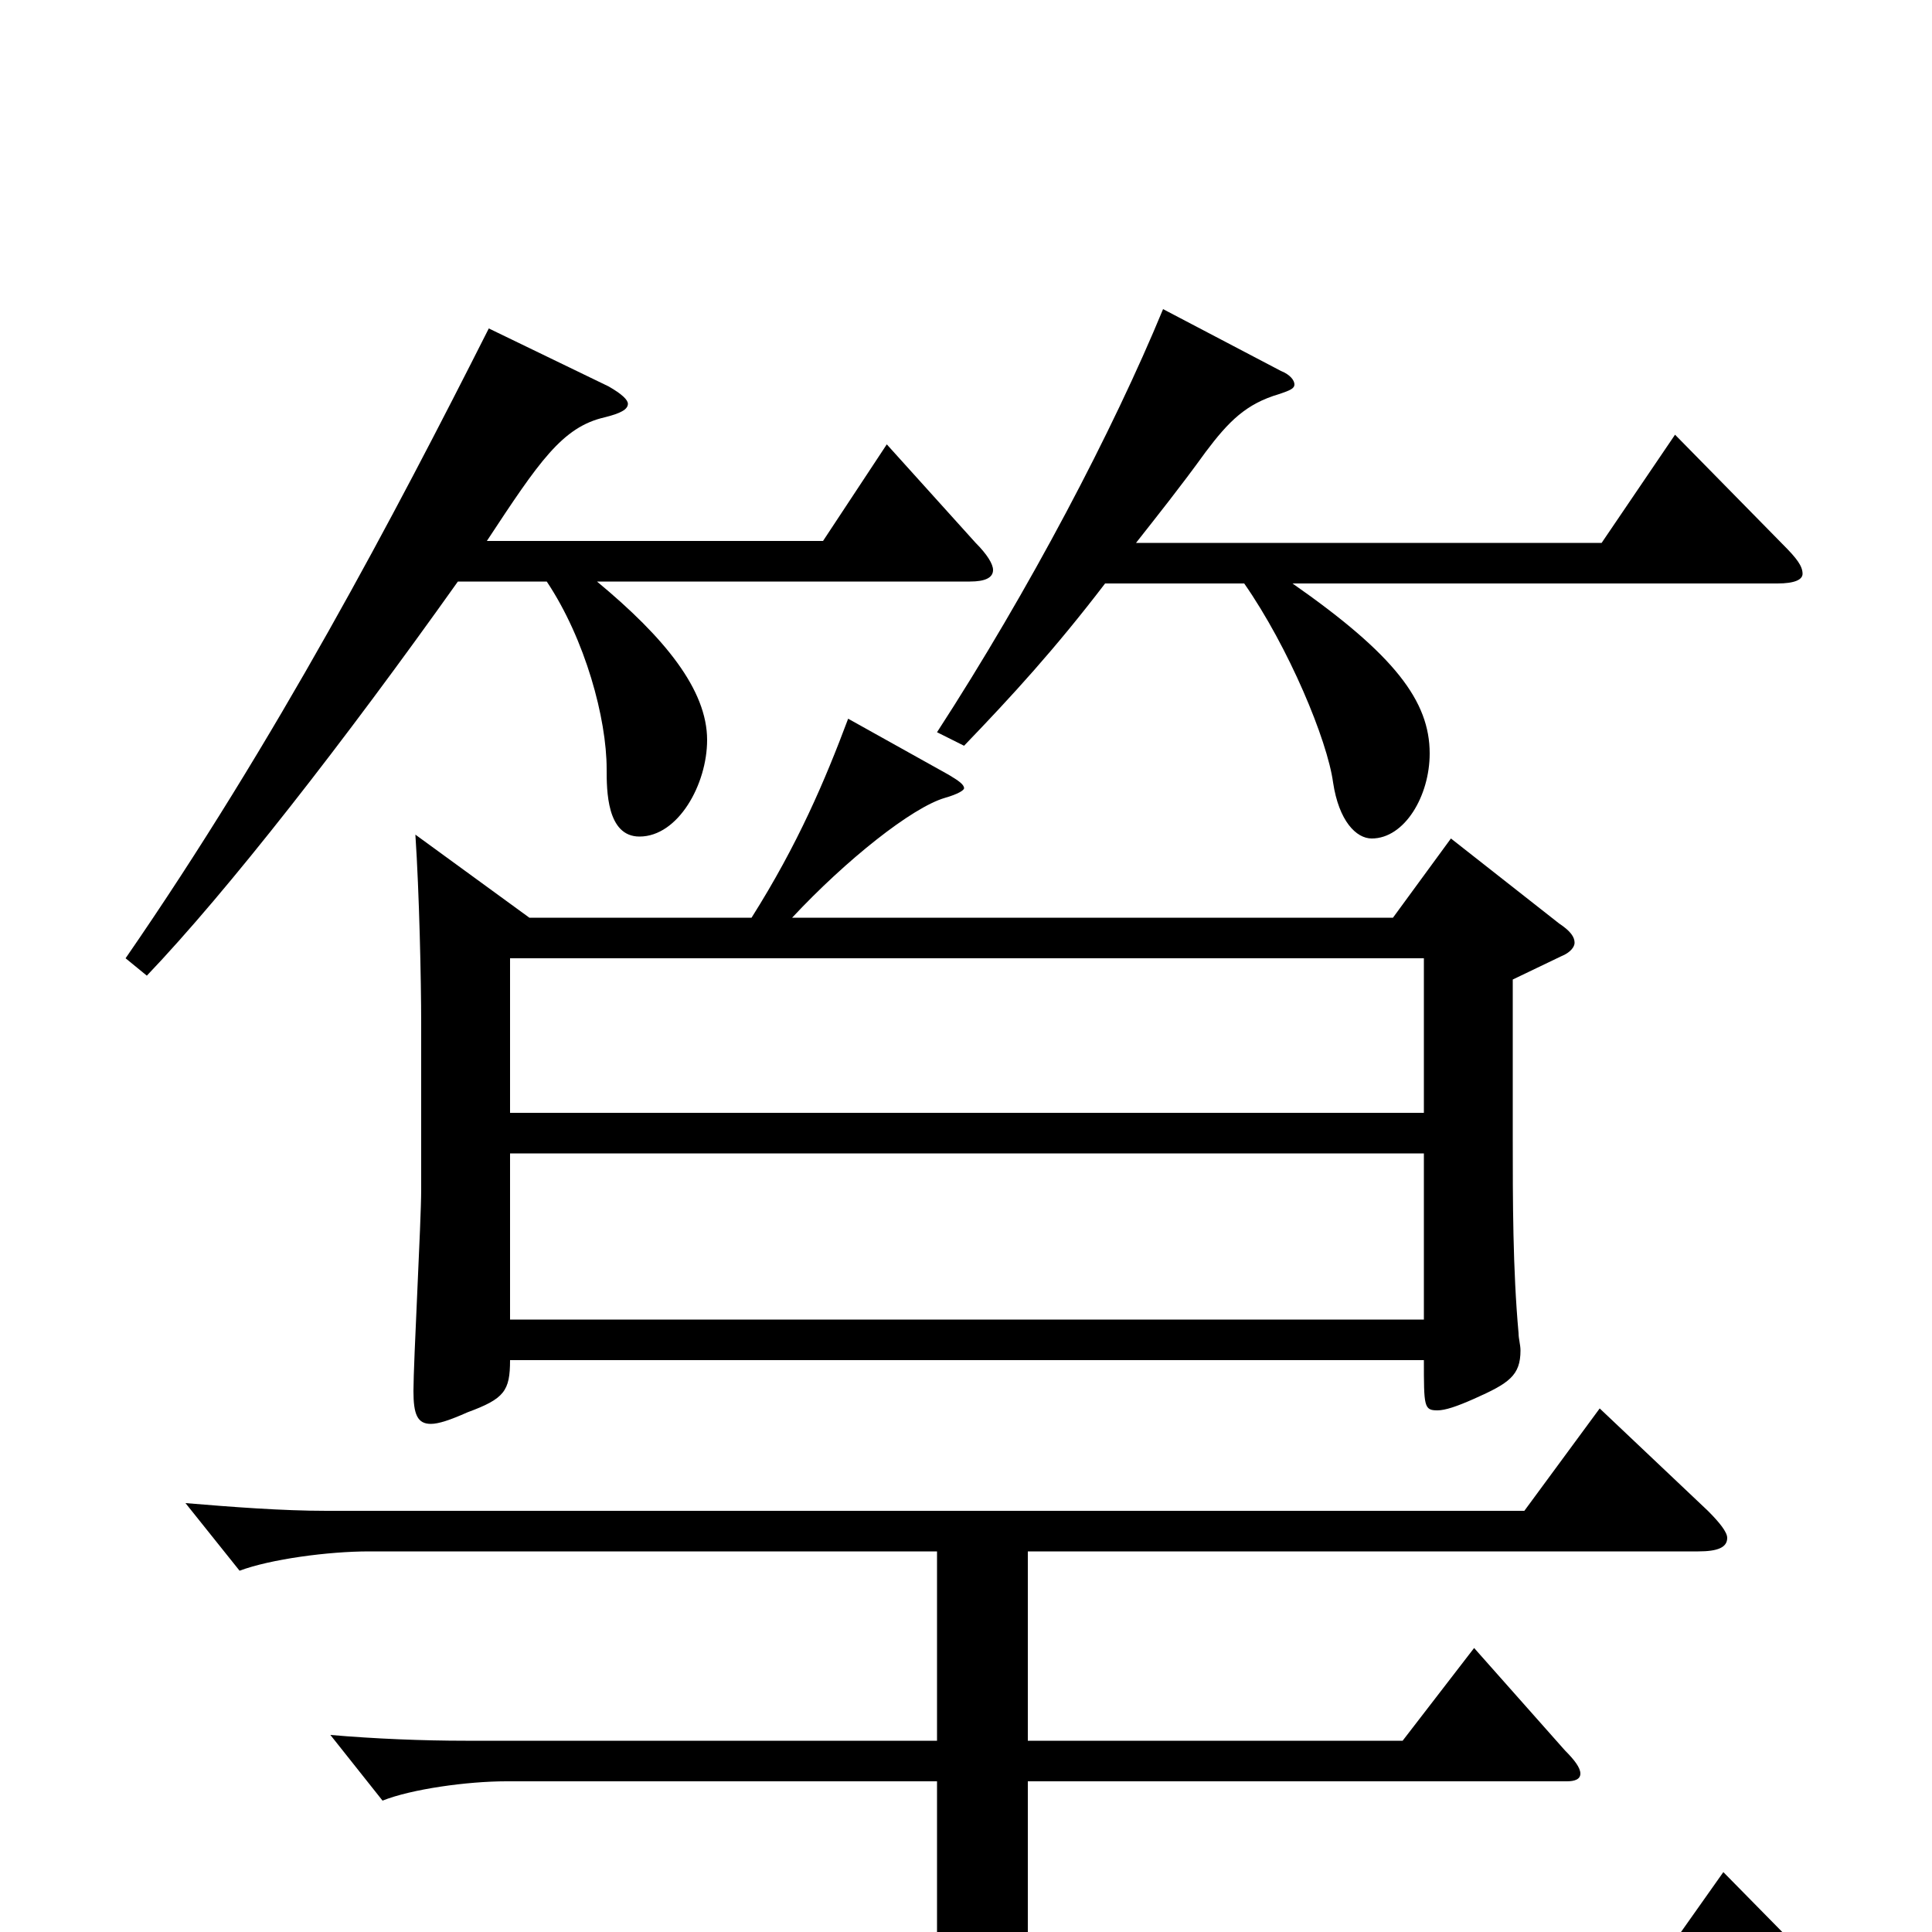 <svg xmlns="http://www.w3.org/2000/svg" viewBox="0 -1000 1000 1000">
	<path fill="#000000" d="M751 -566L721 -525H410C438 -555 472 -582 489 -587C496 -589 499 -591 499 -592C499 -594 496 -596 491 -599L439 -628C427 -596 413 -563 389 -525H274L215 -568C217 -538 218 -493 218 -470V-384C218 -368 214 -295 214 -280C214 -268 216 -263 223 -263C227 -263 233 -265 242 -269C261 -276 264 -280 264 -296H737C737 -272 737 -270 744 -270C748 -270 754 -272 763 -276C781 -284 787 -288 787 -301C787 -304 786 -307 786 -310C783 -343 783 -379 783 -411V-493L808 -505C813 -507 815 -510 815 -512C815 -515 813 -518 807 -522ZM264 -424V-504H737V-424ZM264 -317V-403H737V-317ZM867 -775L829 -719H588C599 -733 611 -748 624 -766C636 -782 645 -791 662 -796C668 -798 670 -799 670 -801C670 -803 668 -806 663 -808L602 -840C576 -777 533 -695 485 -621L499 -614C524 -640 546 -664 572 -698H644C667 -665 687 -617 690 -595C693 -575 702 -566 710 -566C727 -566 740 -588 740 -610C740 -637 722 -661 669 -698H920C929 -698 933 -700 933 -703C933 -707 930 -711 923 -718ZM459 -770L426 -720H252C279 -761 291 -779 313 -784C321 -786 325 -788 325 -791C325 -793 322 -796 315 -800L253 -830C204 -733 143 -617 65 -504L76 -495C118 -539 178 -616 237 -699H283C303 -669 314 -628 314 -602C314 -591 314 -567 331 -567C351 -567 366 -594 366 -617C366 -643 344 -670 309 -699H502C510 -699 514 -701 514 -705C514 -708 511 -713 505 -719ZM892 -31L851 27H532V-78H811C815 -78 818 -79 818 -82C818 -85 815 -89 810 -94L763 -147L726 -99H532V-197H879C889 -197 894 -199 894 -204C894 -207 890 -212 884 -218L828 -271L789 -218H169C146 -218 120 -220 96 -222L124 -187C140 -193 170 -197 191 -197H485V-99H241C219 -99 194 -100 171 -102L198 -68C213 -74 242 -78 262 -78H485V27H131C108 27 82 25 58 23L86 58C102 52 132 48 153 48H949C957 48 960 46 960 43C960 40 958 36 953 31Z"/>
</svg>